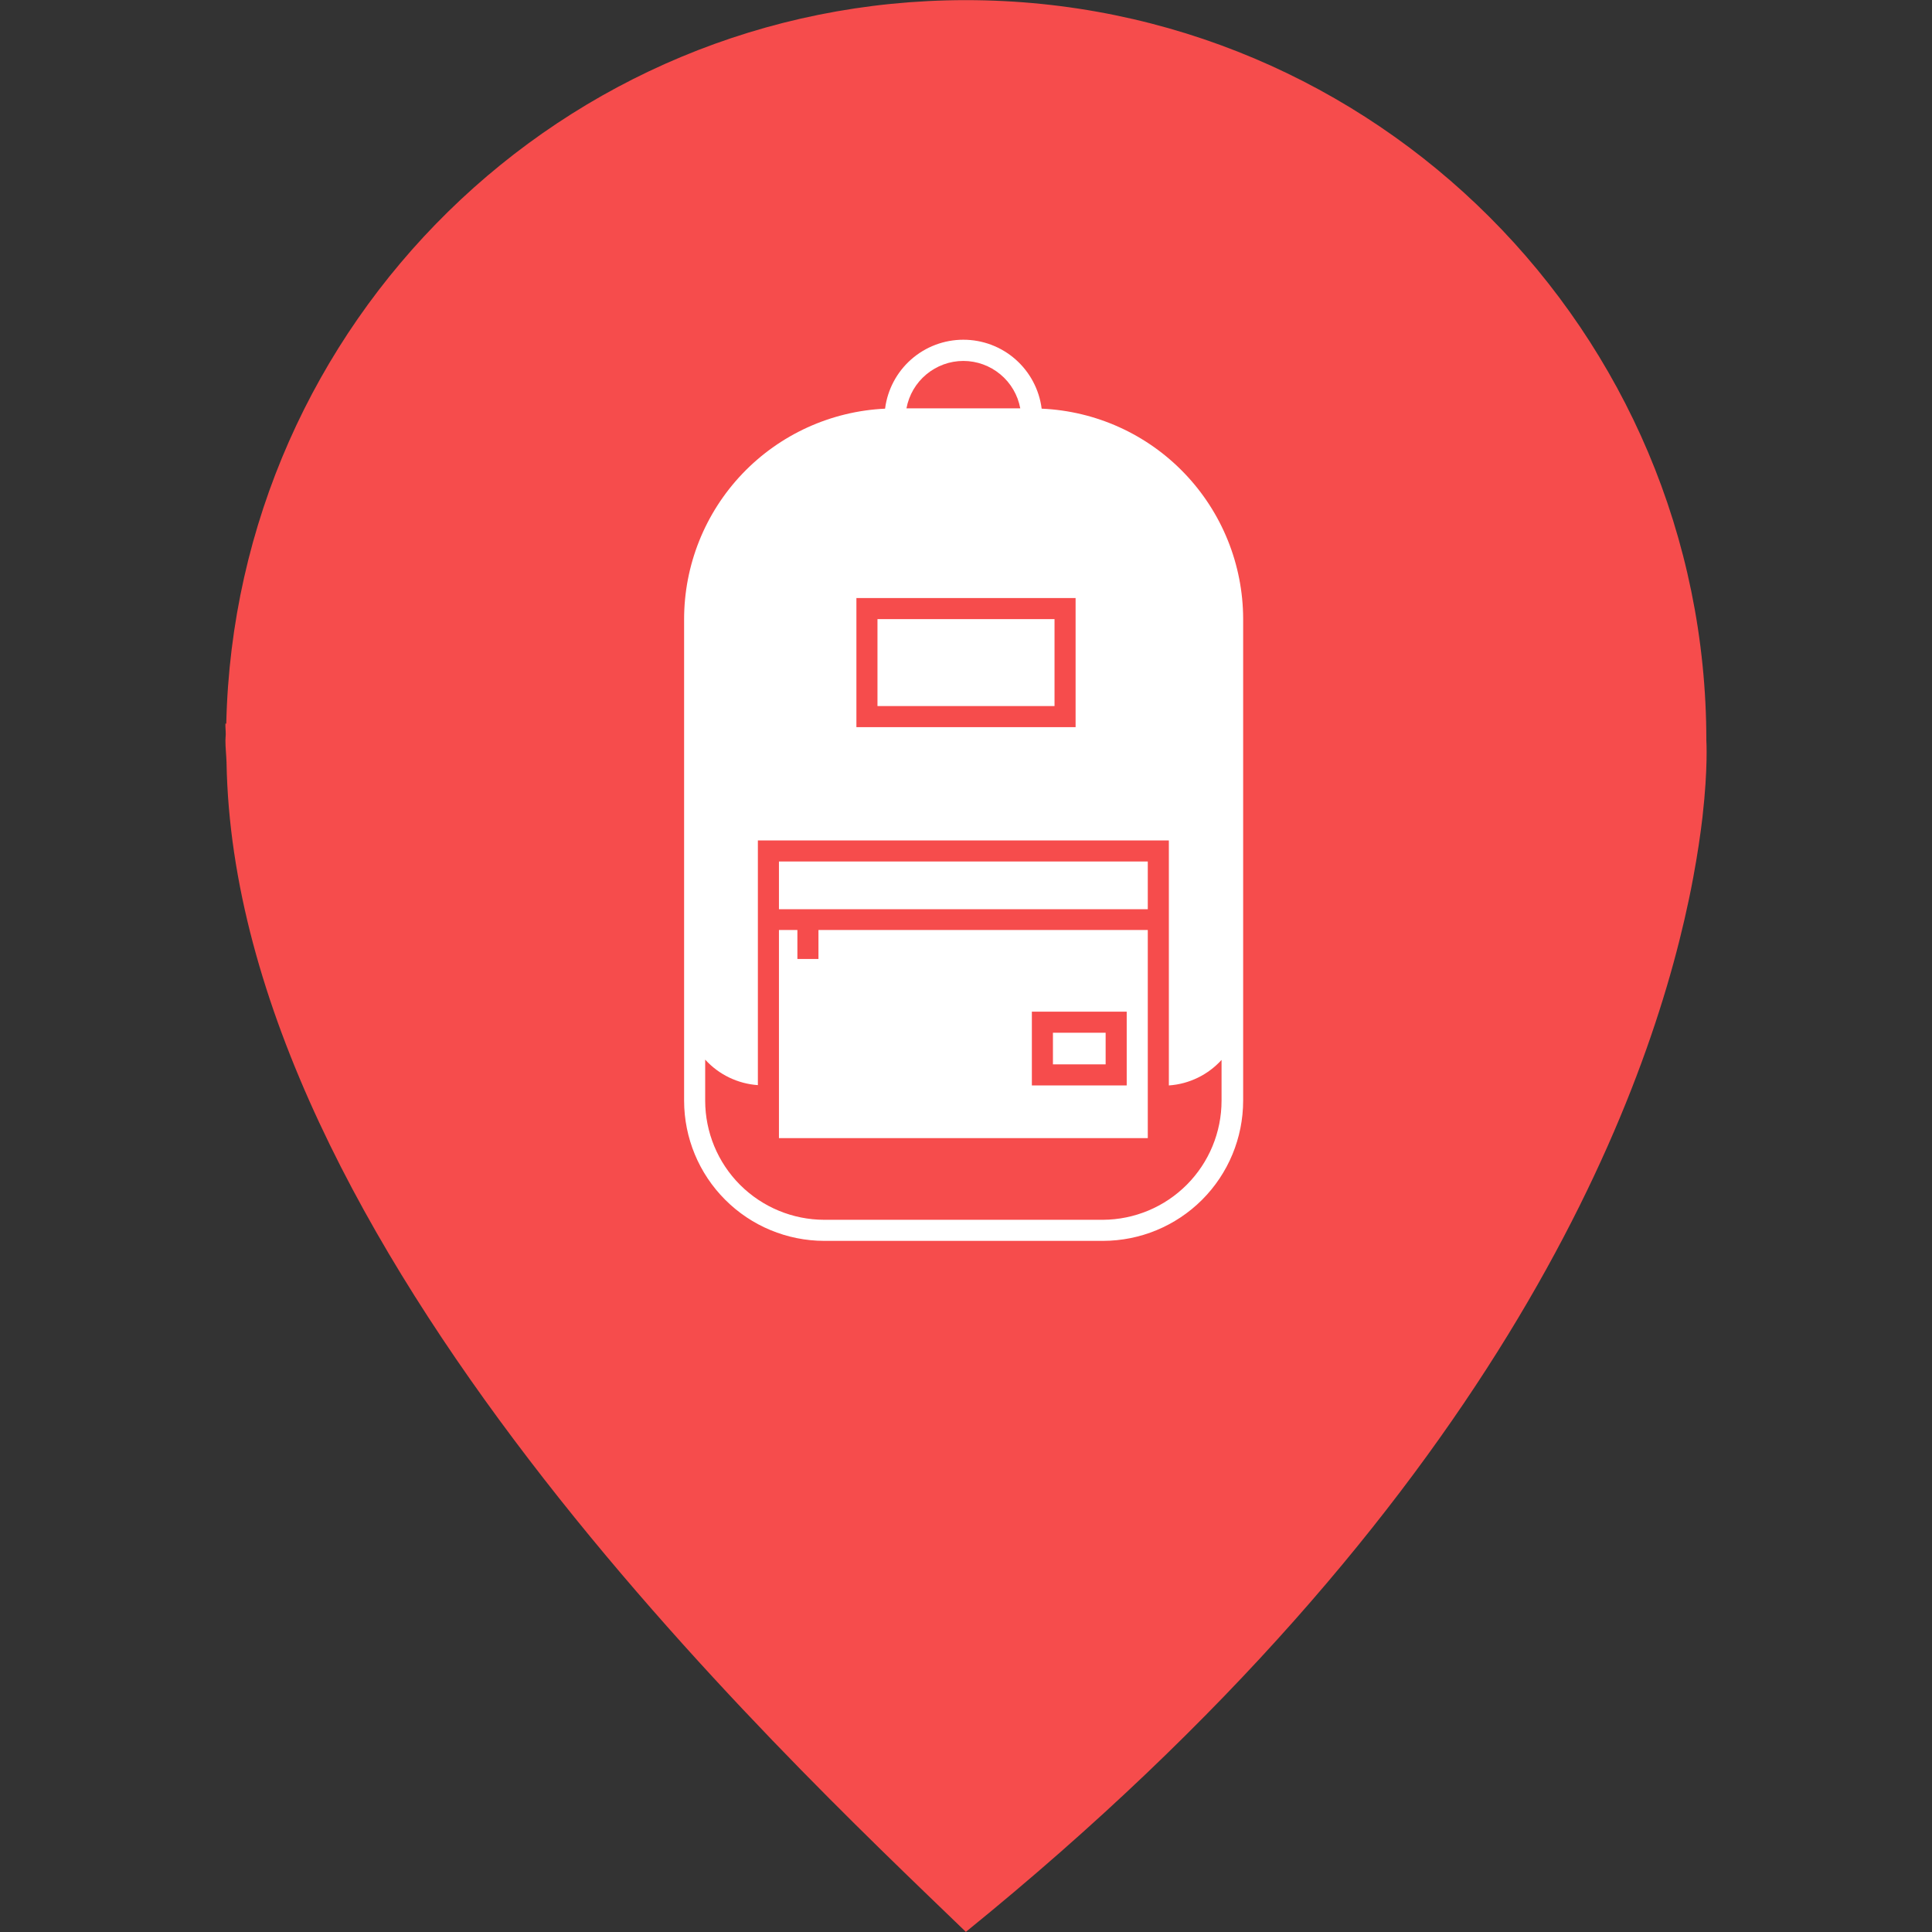 <svg width="44" height="44" viewBox="0 0 44 44" fill="none" xmlns="http://www.w3.org/2000/svg">
<rect x="0" y="0" width="44" height="44" fill="#333333" stroke="none"/>
<path d="M38.861 16.866C38.861 7.552 31.311 0.003 21.997 0.003C12.815 0.003 5.36 7.348 5.153 16.481C5.147 16.479 5.139 16.479 5.134 16.479C5.13 16.561 5.143 16.644 5.141 16.728C5.14 16.774 5.134 16.82 5.134 16.866C5.134 17.034 5.154 17.196 5.159 17.361C5.349 28.319 17.734 39.881 21.997 43.997C33.97 34.29 37.456 25.286 38.463 20.485C38.499 20.316 38.532 20.149 38.563 19.98C38.66 19.463 38.727 19 38.774 18.602C38.774 18.598 38.775 18.593 38.775 18.588C38.901 17.478 38.861 16.866 38.861 16.866Z" fill="#F64C4C"/>
<path d="M25.18 23.52H23.98V24.24H25.18V23.52Z" fill="white"/>
<path d="M23.723 9.307C23.668 8.873 23.456 8.474 23.128 8.185C22.8 7.896 22.378 7.737 21.94 7.737C21.503 7.737 21.08 7.896 20.752 8.185C20.424 8.474 20.212 8.873 20.157 9.307C18.923 9.365 17.759 9.896 16.906 10.79C16.054 11.684 15.579 12.872 15.58 14.107V25.068C15.581 25.914 15.917 26.726 16.516 27.324C17.114 27.923 17.926 28.259 18.772 28.26H25.12C25.966 28.259 26.778 27.923 27.377 27.324C27.975 26.726 28.311 25.914 28.312 25.068V14.088C28.308 12.854 27.829 11.669 26.975 10.779C26.121 9.888 24.956 9.361 23.723 9.307ZM21.94 8.22C22.248 8.22 22.546 8.329 22.783 8.526C23.02 8.723 23.18 8.997 23.236 9.3H20.644C20.7 8.997 20.86 8.723 21.097 8.526C21.334 8.329 21.632 8.22 21.94 8.22ZM19.504 13.62H24.496V16.56H19.504V13.62ZM27.82 25.068C27.82 25.785 27.535 26.473 27.029 26.981C26.523 27.489 25.837 27.776 25.12 27.78H18.772C18.053 27.779 17.364 27.493 16.855 26.985C16.347 26.477 16.061 25.787 16.06 25.068V24.132C16.37 24.473 16.8 24.681 17.26 24.713V19.14H26.62V24.72C27.08 24.689 27.51 24.48 27.82 24.139V25.068Z" fill="white"/>
<path d="M18.64 21.18V21.84H18.16V21.18H17.74V25.92H26.14V21.18H18.64ZM25.66 24.72H23.5V23.04H25.66V24.72Z" fill="white"/>
<path d="M24.016 14.1H19.984V16.08H24.016V14.1Z" fill="white"/>
<path d="M26.14 19.62H17.74V20.707H26.14V19.62Z" fill="white"/>
</svg>
